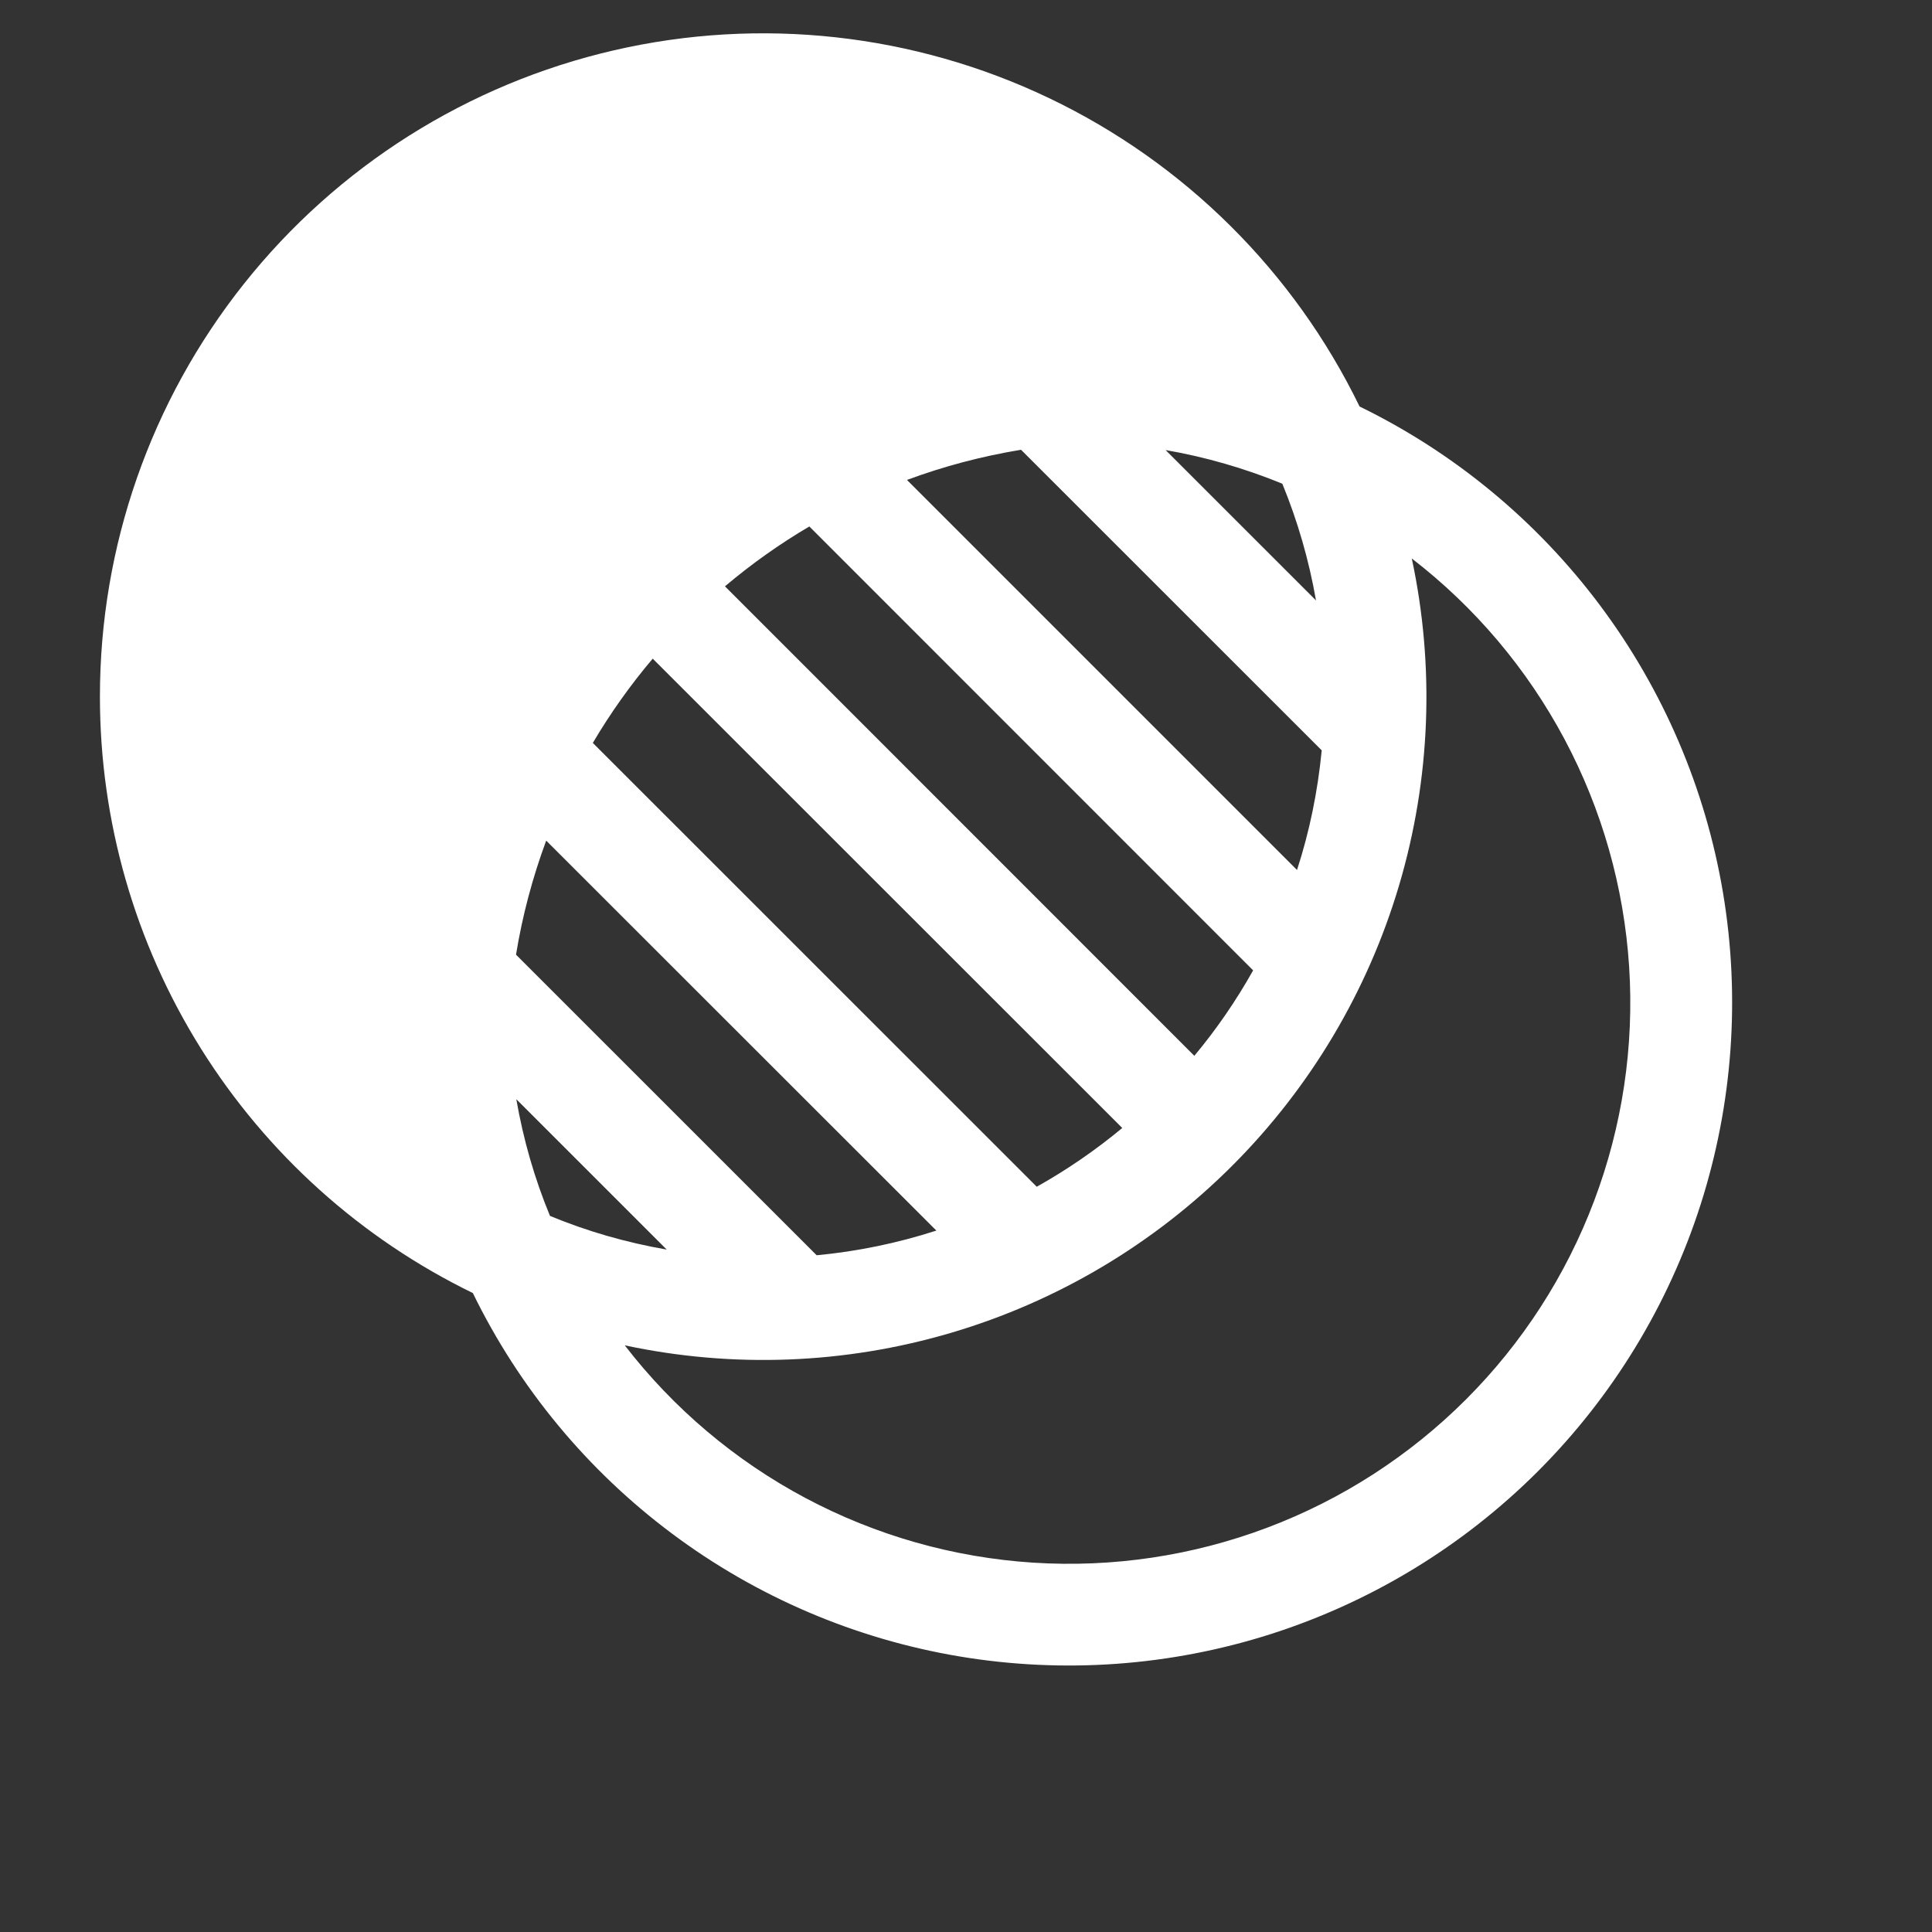 <svg xmlns="http://www.w3.org/2000/svg" width="58" height="58" viewBox="0 0 58 58" fill="none"><rect x="0" y="0" width="58" height="58" fill="#333333" stroke="none"/><path d="M3 20.919C2.997 16.414 4.522 12.042 7.326 8.517C10.13 4.991 14.047 2.52 18.437 1.509C22.827 0.497 27.431 1.004 31.495 2.946C35.56 4.889 38.846 8.152 40.815 12.203C43.666 13.593 46.143 15.643 48.041 18.183C49.939 20.724 51.203 23.681 51.727 26.808C52.25 29.935 52.019 33.143 51.053 36.163C50.086 39.182 48.411 41.928 46.169 44.17C43.926 46.412 41.18 48.086 38.16 49.053C35.139 50.019 31.931 50.25 28.803 49.727C25.675 49.203 22.717 47.94 20.177 46.042C17.636 44.145 15.585 41.668 14.195 38.818C10.838 37.184 8.008 34.639 6.029 31.474C4.049 28.309 3 24.651 3 20.919ZM18.756 40.388C20.218 42.284 22.068 43.847 24.182 44.972C26.295 46.096 28.625 46.758 31.015 46.912C33.404 47.065 35.799 46.708 38.04 45.863C40.281 45.019 42.315 43.706 44.009 42.013C45.702 40.321 47.015 38.286 47.859 36.046C48.704 33.806 49.062 31.411 48.908 29.022C48.754 26.633 48.093 24.304 46.968 22.191C45.842 20.077 44.28 18.228 42.383 16.766C43.077 20.013 42.947 23.383 42.005 26.567C41.063 29.751 39.339 32.649 36.991 34.997C34.642 37.345 31.744 39.069 28.559 40.01C25.374 40.952 22.004 41.082 18.756 40.388ZM16.511 36.502C17.625 36.964 18.794 37.301 20.015 37.513L15.5 32.999C15.712 34.218 16.049 35.386 16.511 36.502ZM24.517 37.684C25.738 37.569 26.943 37.32 28.11 36.943L16.397 25.236C15.986 26.346 15.682 27.492 15.491 28.66L24.517 37.684ZM31.124 35.627C32.035 35.116 32.89 34.528 33.691 33.863L19.595 19.773C18.925 20.564 18.324 21.41 17.797 22.303L31.124 35.627ZM35.856 31.695C36.52 30.898 37.108 30.044 37.62 29.131L24.297 15.805C23.403 16.331 22.556 16.933 21.764 17.602L35.853 31.695H35.856ZM38.938 26.115C39.311 24.968 39.558 23.771 39.679 22.526L30.652 13.502C29.468 13.698 28.326 14 27.228 14.408L38.938 26.118V26.115ZM39.507 18.025C39.298 16.824 38.959 15.649 38.496 14.521C37.368 14.059 36.194 13.72 34.992 13.511L39.507 18.025Z" fill="white"></path></svg>